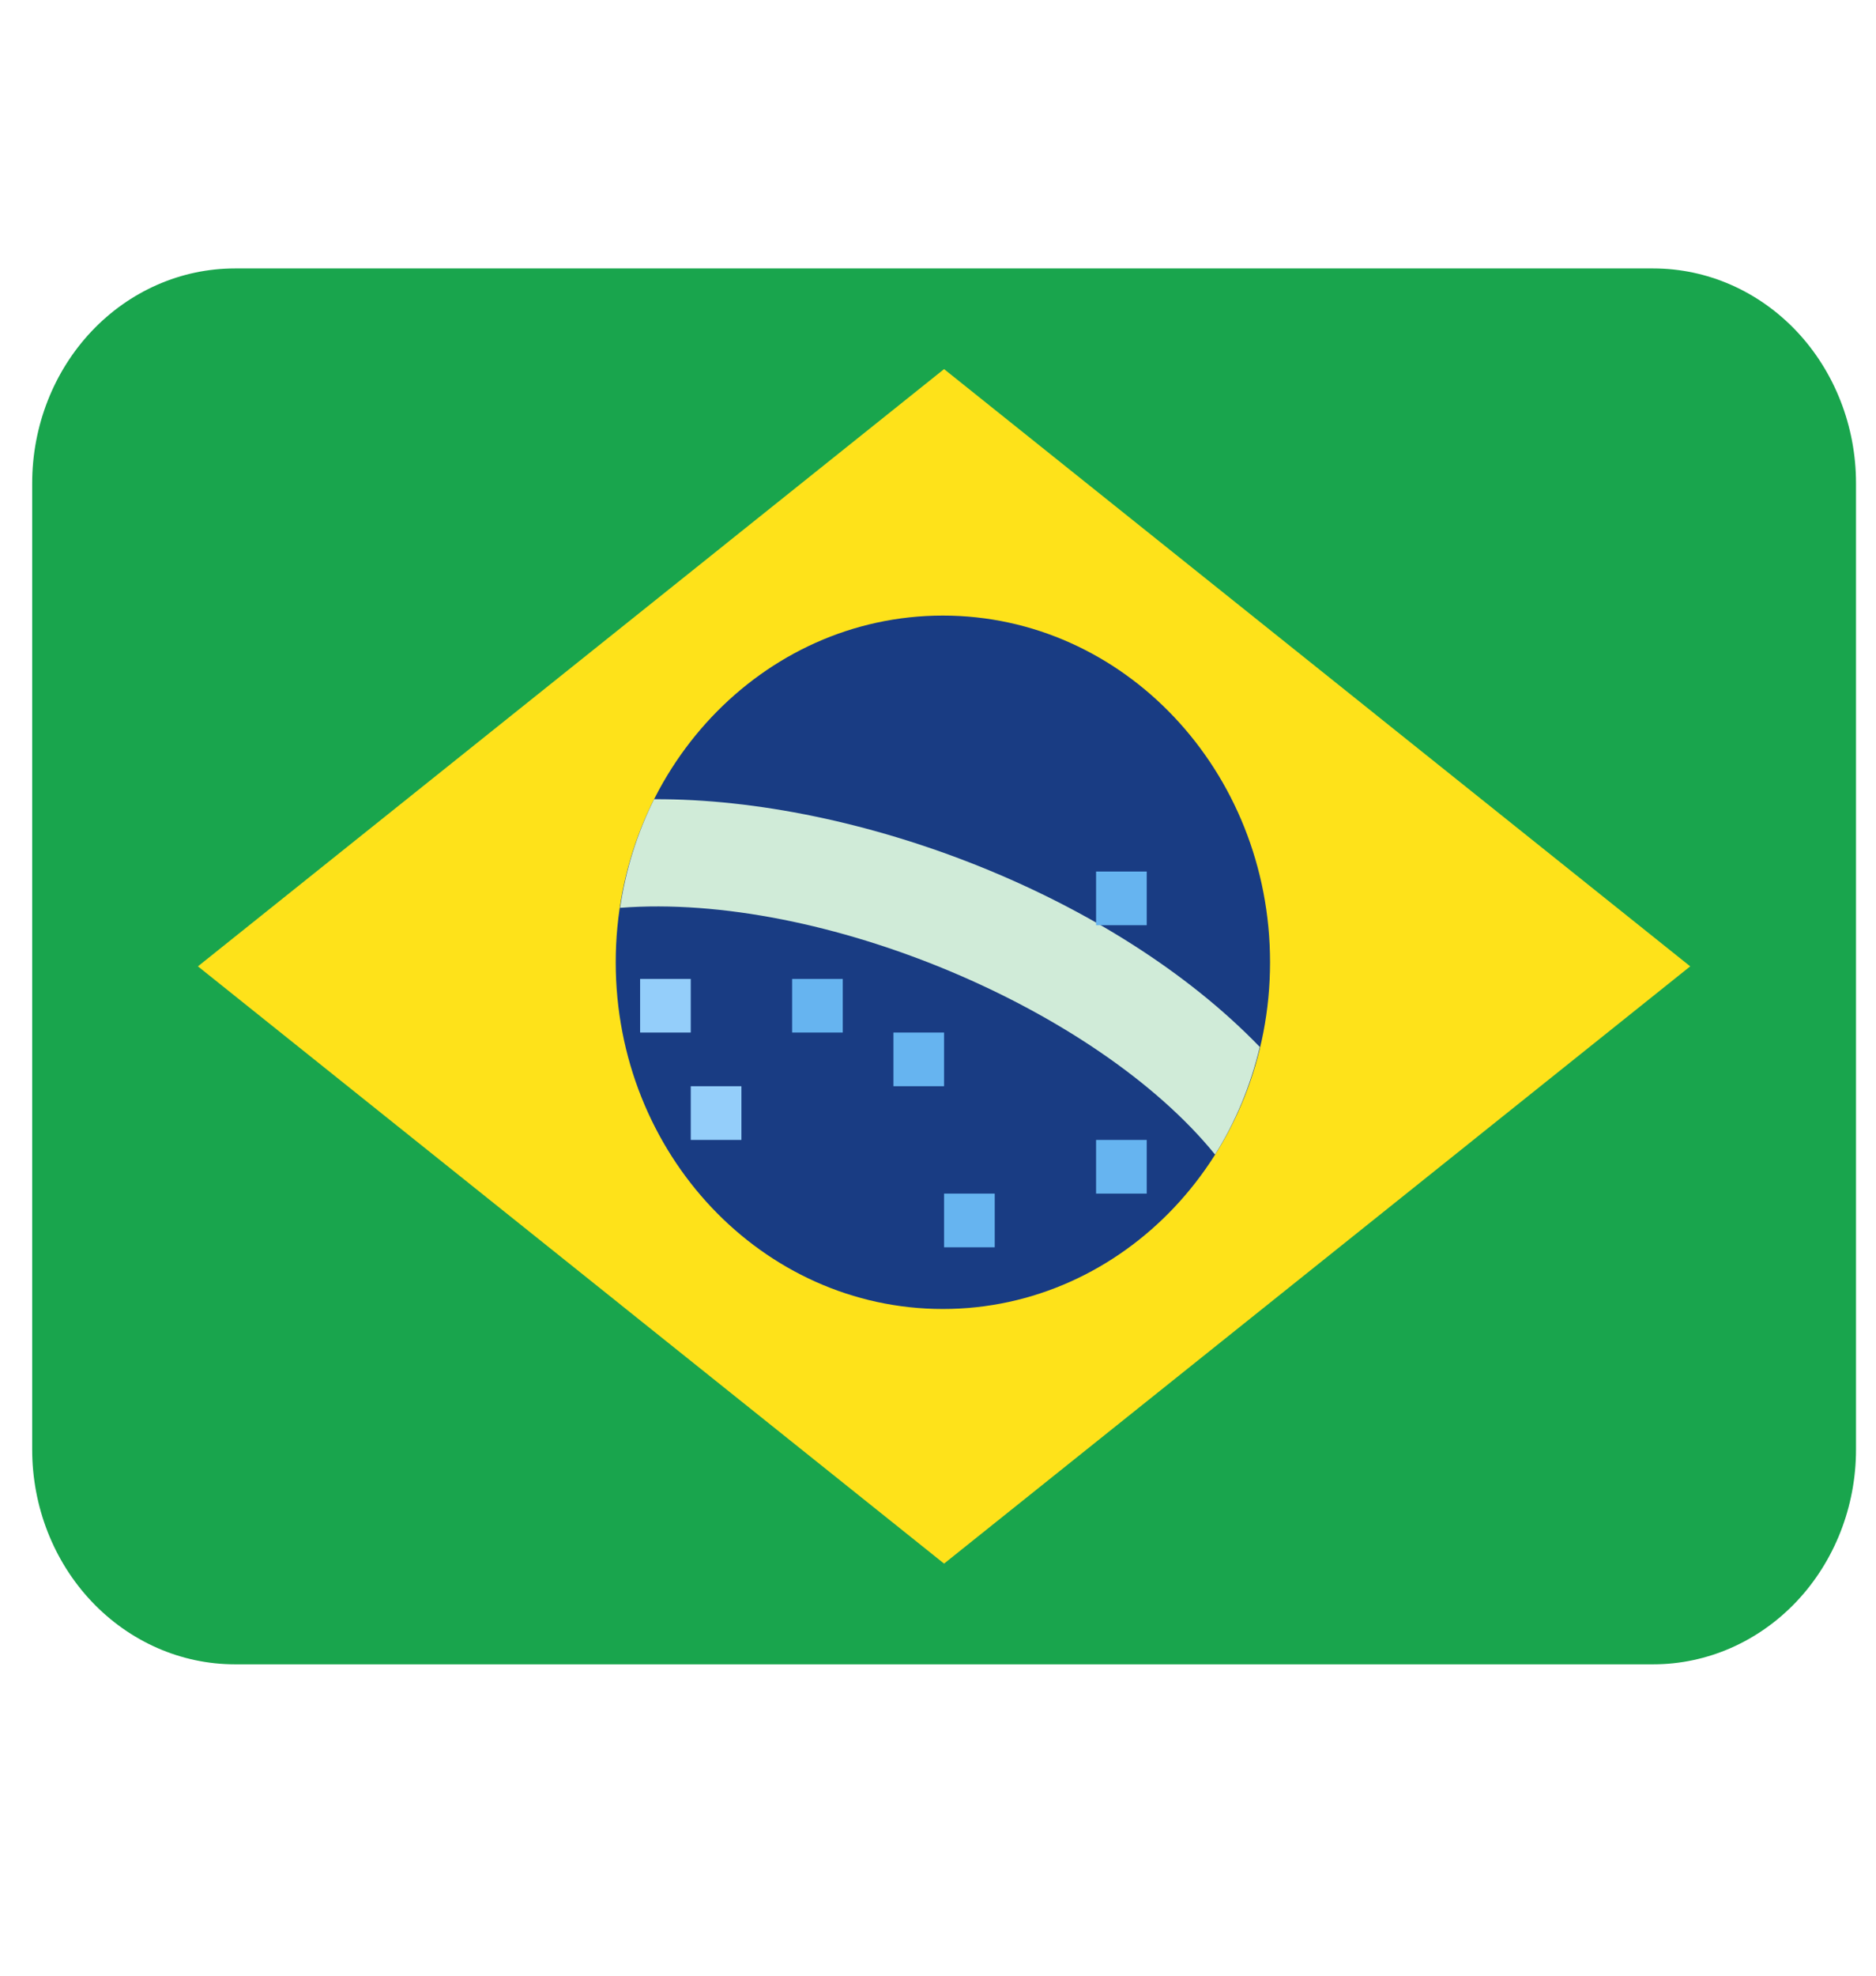 <svg width="38" height="40" viewBox="0 0 38 40" fill="none" xmlns="http://www.w3.org/2000/svg">
<g opacity="0.9" clip-path="url(#clip0_1_968)">
<path d="M37.595 29.348C37.595 30.501 37.162 31.607 36.393 32.422C35.623 33.237 34.579 33.696 33.49 33.696H4.756C3.668 33.696 2.624 33.237 1.854 32.422C1.084 31.607 0.652 30.501 0.652 29.348V9.783C0.652 8.629 1.084 7.524 1.854 6.708C2.624 5.893 3.668 5.435 4.756 5.435H33.49C34.579 5.435 35.623 5.893 36.393 6.708C37.162 7.524 37.595 8.629 37.595 9.783V29.348Z" fill="#009B3A"/>
<path d="M34.237 19.565L19.123 31.657L4.009 19.565L19.123 7.473L34.237 19.565Z" fill="#FEDF01"/>
<path d="M19.099 26.502C22.759 26.502 25.726 23.359 25.726 19.483C25.726 15.606 22.759 12.463 19.099 12.463C15.439 12.463 12.472 15.606 12.472 19.483C12.472 23.359 15.439 26.502 19.099 26.502Z" fill="#002776"/>
<path d="M13.25 16.181C12.906 16.869 12.673 17.612 12.561 18.38C16.66 18.065 22.224 20.436 24.612 23.375C25.025 22.718 25.331 21.984 25.518 21.197C22.571 18.145 17.394 16.164 13.25 16.181Z" fill="#CBE9D4"/>
<path d="M12.966 19.819H13.992V20.905H12.966V19.819ZM13.992 21.992H15.018V23.079H13.992V21.992Z" fill="#88C9F9"/>
<path d="M16.045 19.819H17.071V20.905H16.045V19.819ZM18.097 20.905H19.123V21.992H18.097V20.905ZM22.202 23.079H23.228V24.166H22.202V23.079ZM19.123 24.166H20.149V25.253H19.123V24.166ZM22.202 17.645H23.228V18.732H22.202V17.645Z" fill="#55ACEE"/>
</g>
<defs>
<clipPath id="clip0_1_968">
<rect width="36.943" height="39.13" fill="white" transform="translate(0.652)"/>
</clipPath>
</defs>
</svg>
